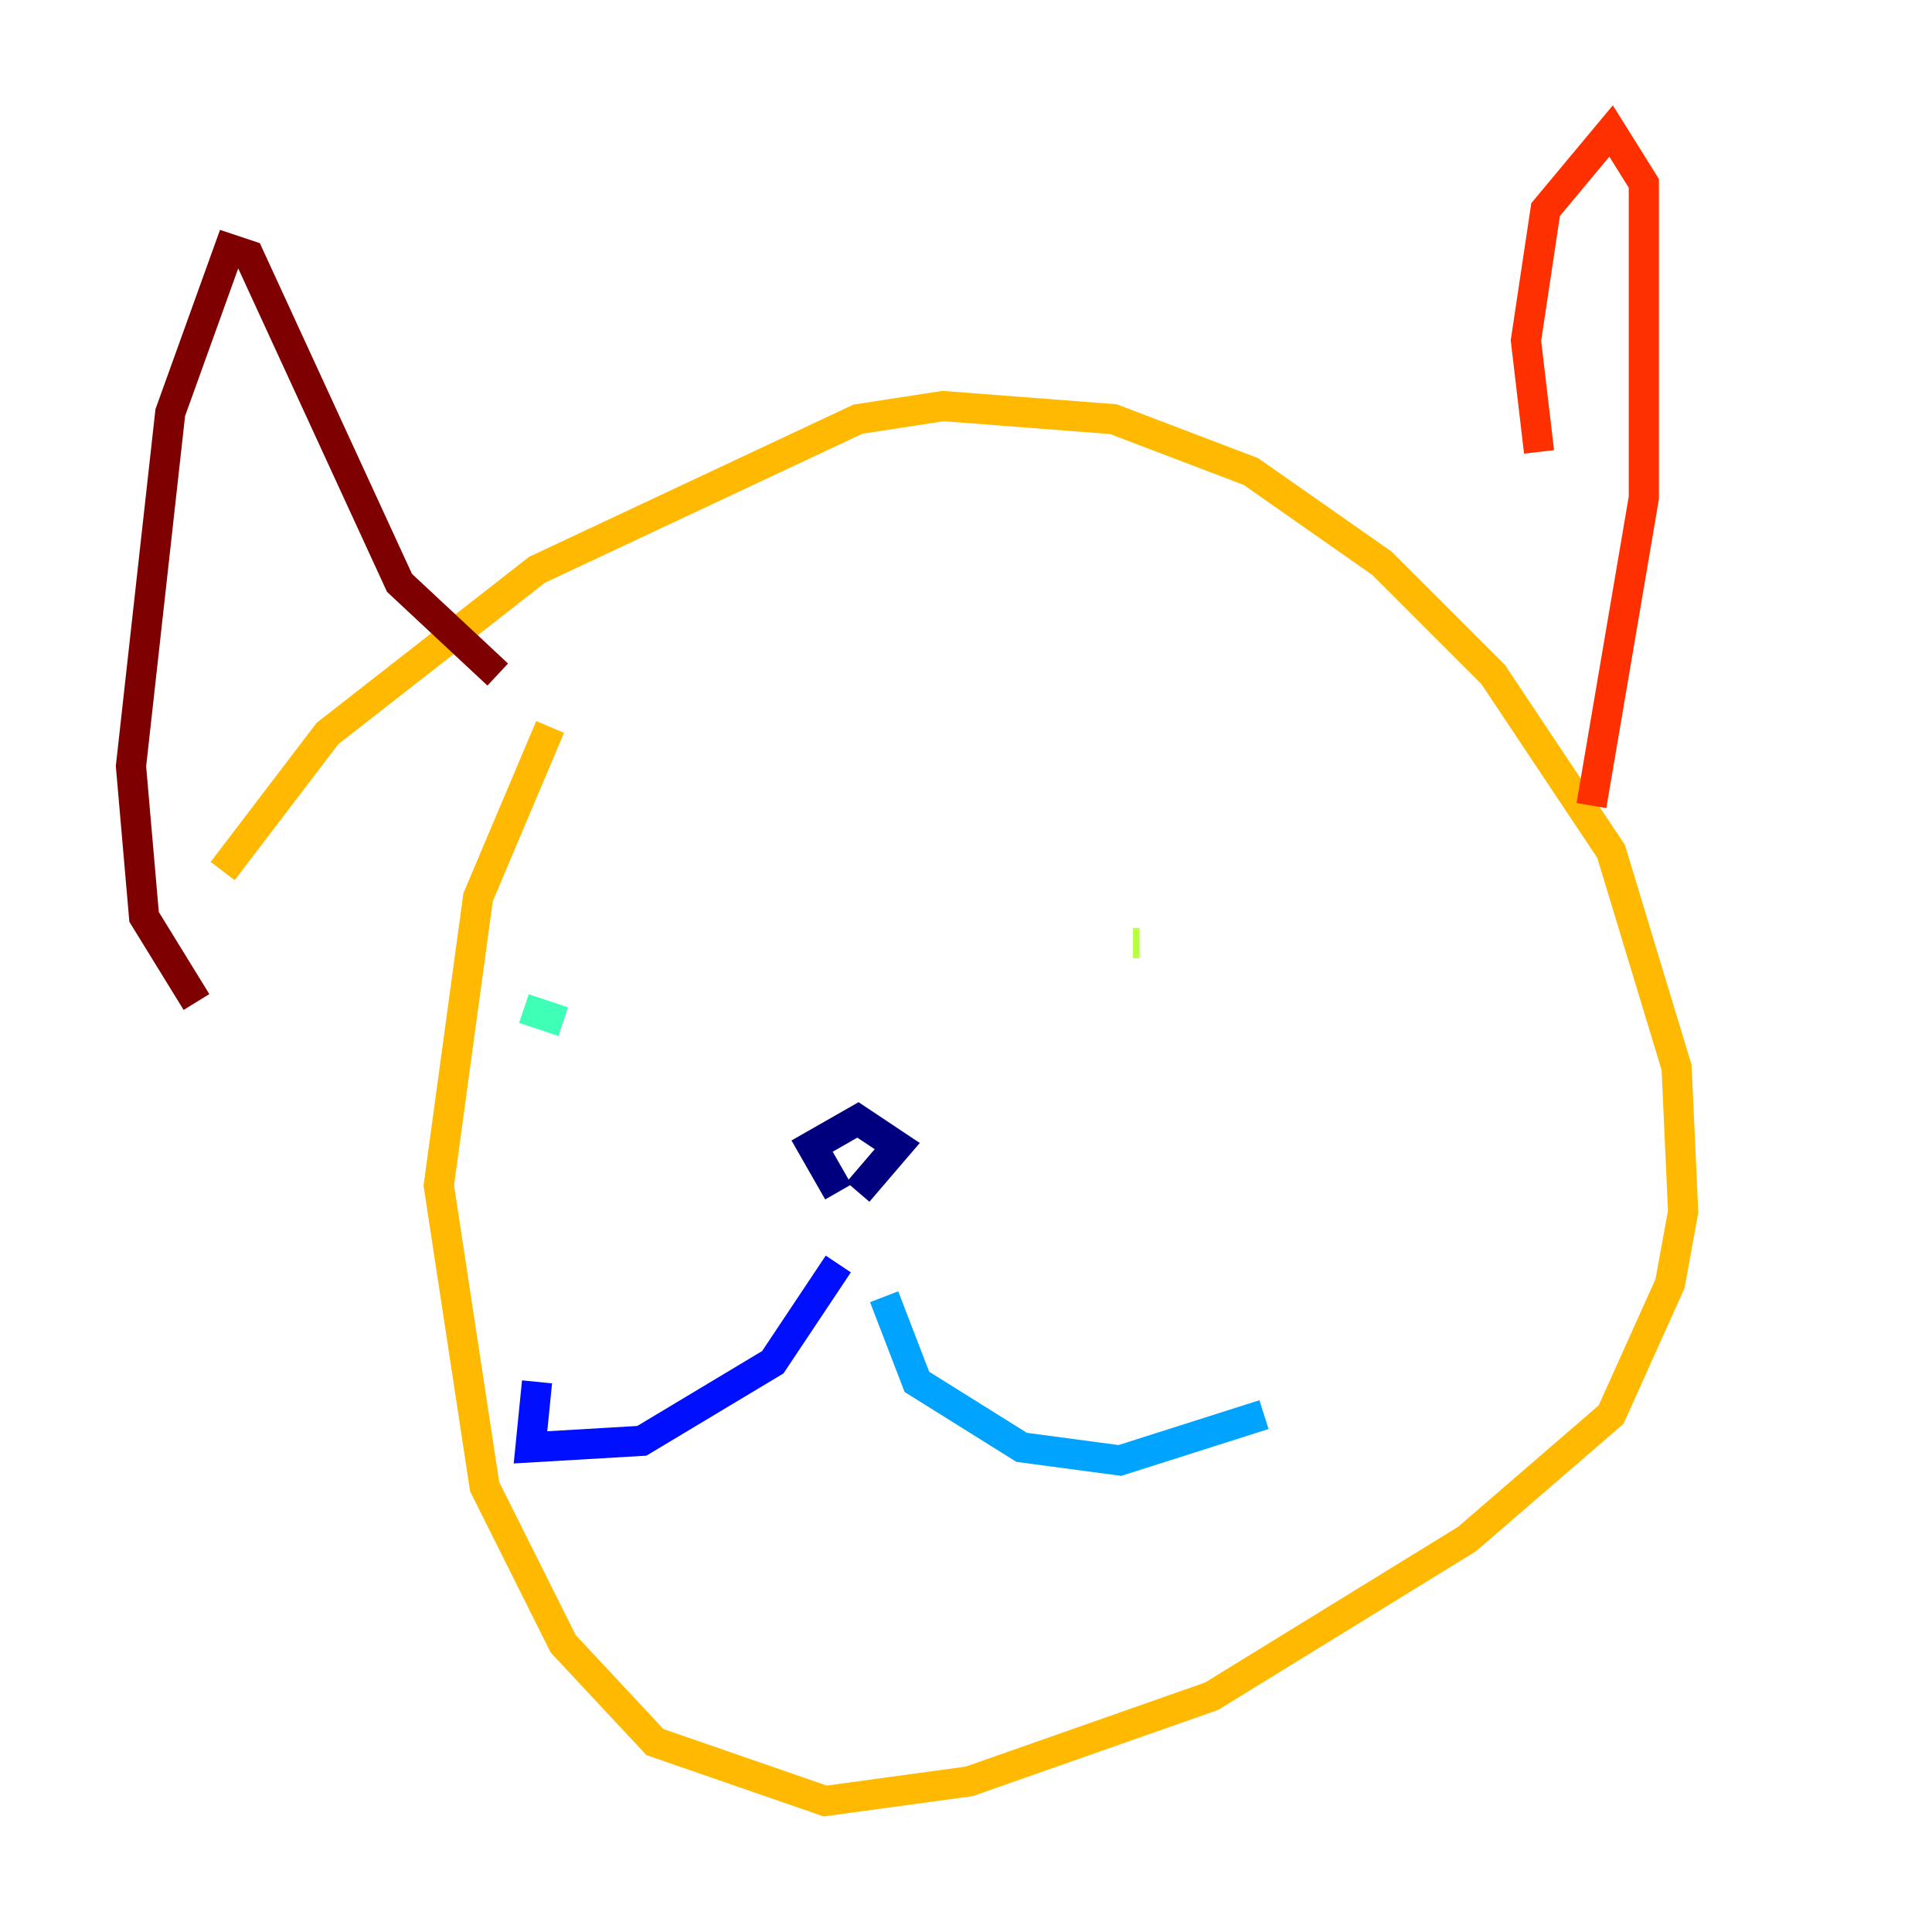 <?xml version="1.0" encoding="utf-8" ?>
<svg baseProfile="tiny" height="128" version="1.2" viewBox="0,0,128,128" width="128" xmlns="http://www.w3.org/2000/svg" xmlns:ev="http://www.w3.org/2001/xml-events" xmlns:xlink="http://www.w3.org/1999/xlink"><defs /><polyline fill="none" points="55.539,78.969 53.803,75.932 56.841,74.197 59.444,75.932 56.841,78.969" stroke="#00007f" stroke-width="2" /><polyline fill="none" points="55.539,83.742 51.2,90.251 42.522,95.458 35.146,95.891 35.58,91.552" stroke="#0010ff" stroke-width="2" /><polyline fill="none" points="58.576,85.912 60.746,91.552 67.688,95.891 74.197,96.759 83.742,93.722" stroke="#00a4ff" stroke-width="2" /><polyline fill="none" points="37.315,67.688 34.712,66.82" stroke="#3fffb7" stroke-width="2" /><polyline fill="none" points="75.064,62.481 75.498,62.481" stroke="#b7ff3f" stroke-width="2" /><polyline fill="none" points="14.752,57.709 21.695,48.597 35.58,37.749 56.841,27.77 62.481,26.902 73.763,27.77 82.875,31.241 91.552,37.315 98.929,44.691 106.739,56.407 111.078,70.725 111.512,80.271 110.644,85.044 106.739,93.722 97.193,101.966 80.271,112.38 64.217,118.02 54.671,119.322 43.39,115.417 37.315,108.909 32.108,98.495 29.071,78.536 31.675,59.444 36.447,48.163" stroke="#ffb900" stroke-width="2" /><polyline fill="none" points="101.966,29.939 101.098,22.563 102.4,13.885 106.739,8.678 108.909,12.149 108.909,32.976 105.437,53.37" stroke="#ff3000" stroke-width="2" /><polyline fill="none" points="32.976,44.691 26.468,38.617 16.488,16.922 15.186,16.488 11.281,27.336 8.678,50.766 9.546,60.746 13.017,66.386" stroke="#7f0000" stroke-width="2" /></svg>